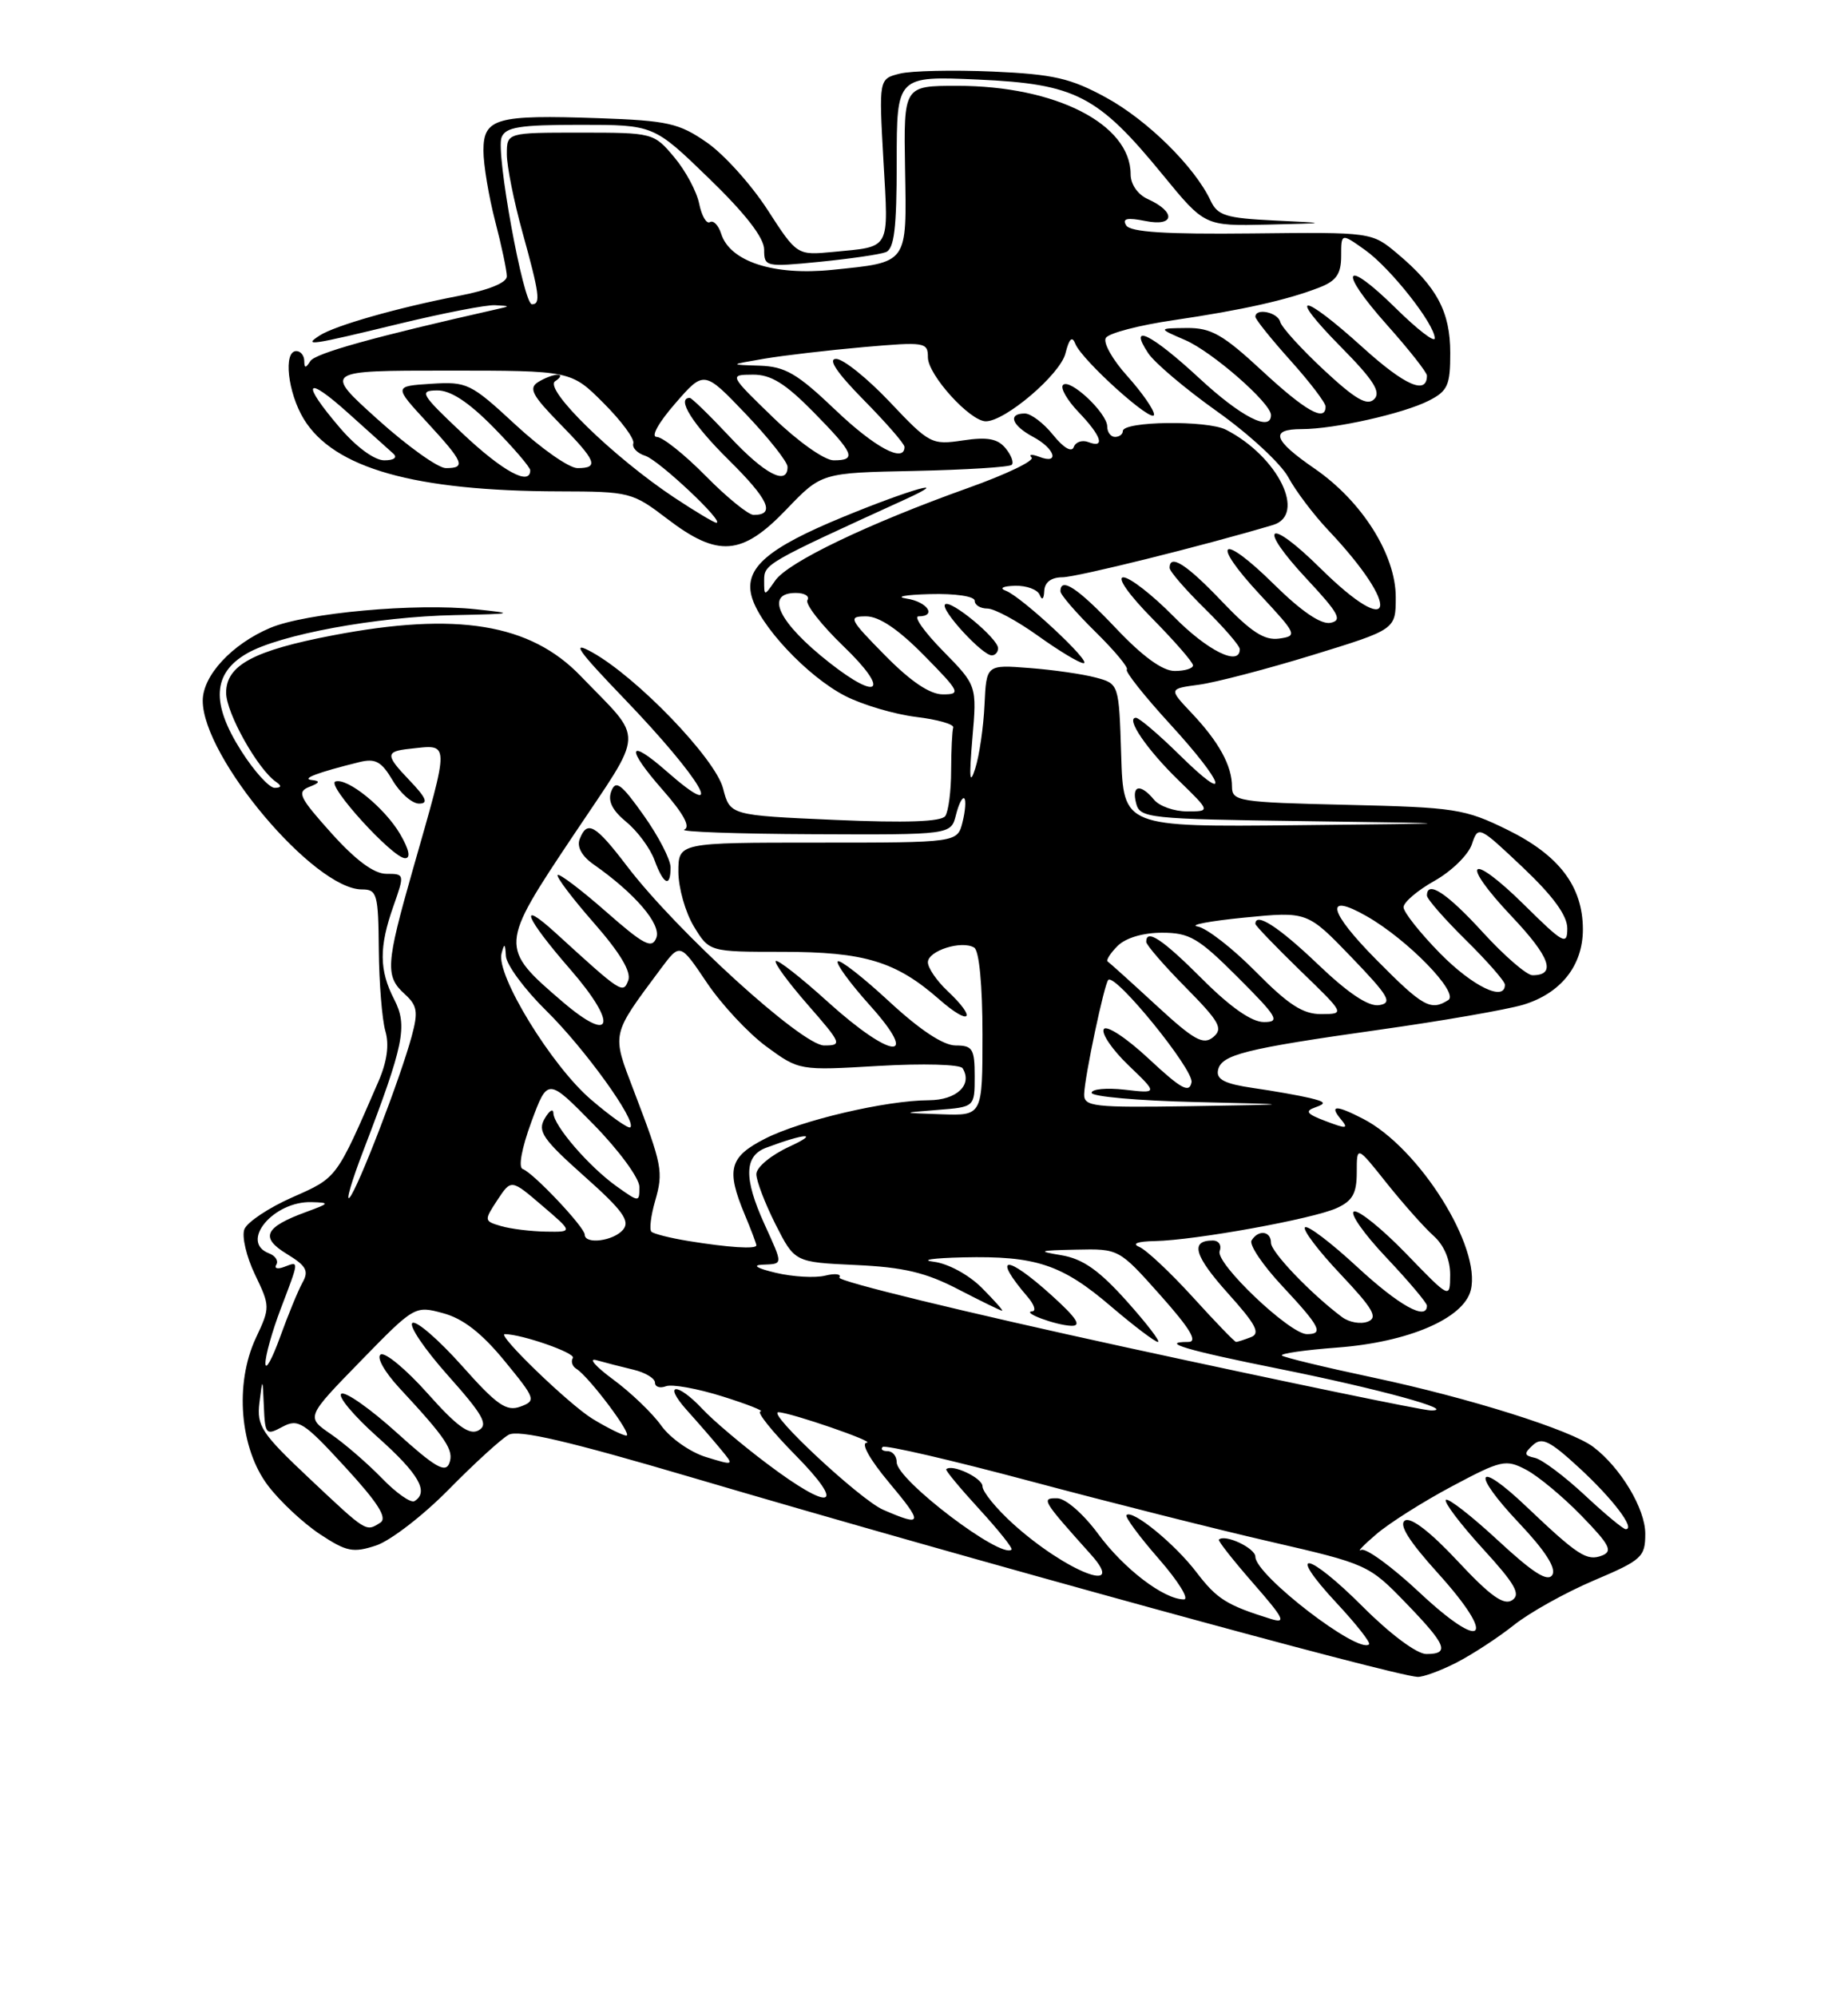 <?xml version="1.0" encoding="UTF-8" standalone="no"?>
<!DOCTYPE svg PUBLIC "-//W3C//DTD SVG 1.1//EN" "http://www.w3.org/Graphics/SVG/1.1/DTD/svg11.dtd" >
<svg xmlns="http://www.w3.org/2000/svg" xmlns:xlink="http://www.w3.org/1999/xlink" version="1.1" viewBox="0 0 237 256">
 <g >
 <path fill="currentColor"
d=" M 186.79 213.10 C 188.83 212.05 192.14 209.89 194.14 208.30 C 196.14 206.70 200.75 204.13 204.39 202.58 C 210.57 199.96 211.00 199.57 211.00 196.58 C 211.00 193.38 207.84 188.11 204.34 185.46 C 201.47 183.28 188.40 179.17 176.08 176.56 C 169.90 175.25 164.65 173.98 164.40 173.74 C 164.16 173.49 167.36 173.03 171.51 172.72 C 180.64 172.03 187.71 168.99 188.62 165.37 C 190.01 159.86 182.01 147.13 174.85 143.42 C 171.35 141.61 170.44 141.62 171.95 143.44 C 172.98 144.68 172.71 144.72 170.05 143.71 C 167.57 142.78 167.30 142.42 168.69 141.93 C 170.12 141.43 170.00 141.22 167.96 140.73 C 166.61 140.41 163.34 139.83 160.70 139.45 C 157.11 138.93 155.98 138.36 156.20 137.20 C 156.59 135.18 159.52 134.44 177.00 131.97 C 184.97 130.85 193.22 129.41 195.32 128.79 C 200.17 127.33 203.00 123.77 203.00 119.12 C 202.99 113.61 199.96 109.62 193.33 106.36 C 187.85 103.67 186.61 103.48 172.75 103.16 C 158.85 102.84 158.00 102.70 158.00 100.84 C 158.00 98.15 156.33 95.10 152.82 91.39 C 149.88 88.28 149.88 88.28 153.77 87.76 C 155.91 87.47 162.46 85.76 168.33 83.96 C 179.00 80.68 179.00 80.68 179.00 76.54 C 179.00 71.10 174.67 64.24 168.59 60.06 C 163.27 56.40 162.81 55.00 166.95 55.00 C 171.12 55.00 180.00 53.01 183.25 51.35 C 185.67 50.12 186.00 49.37 185.99 45.22 C 185.99 39.97 184.27 36.75 179.21 32.51 C 175.92 29.75 175.92 29.75 160.54 29.92 C 149.51 30.04 144.96 29.75 144.43 28.89 C 143.88 28.00 144.54 27.86 146.92 28.33 C 150.66 29.08 150.84 27.16 147.19 25.51 C 145.91 24.93 145.00 23.62 145.00 22.34 C 145.00 15.91 135.38 11.00 122.76 11.00 C 115.89 11.00 115.89 11.00 116.07 21.64 C 116.28 33.95 116.55 33.58 106.71 34.59 C 99.24 35.35 93.62 33.53 92.49 29.97 C 92.14 28.87 91.49 28.20 91.05 28.47 C 90.61 28.74 89.99 27.69 89.67 26.12 C 89.36 24.56 87.92 21.87 86.46 20.14 C 83.85 17.03 83.73 17.00 74.41 17.00 C 65.00 17.00 65.00 17.00 65.00 19.77 C 65.00 21.29 65.90 25.79 67.00 29.76 C 69.20 37.70 69.37 39.00 68.22 39.00 C 67.12 39.00 63.57 19.57 64.32 17.62 C 64.83 16.29 66.60 16.00 74.39 16.00 C 83.84 16.00 83.84 16.00 90.92 22.86 C 95.60 27.39 98.00 30.48 98.00 31.99 C 98.00 34.20 98.18 34.24 105.10 33.56 C 109.01 33.17 112.83 32.62 113.60 32.32 C 114.68 31.91 115.00 29.28 115.00 20.76 C 115.00 9.74 115.00 9.74 125.45 10.20 C 137.95 10.76 140.78 12.22 149.14 22.43 C 154.50 28.97 154.50 28.97 162.50 28.79 C 170.50 28.60 170.50 28.60 163.39 28.26 C 157.22 27.96 156.15 27.63 155.25 25.71 C 153.22 21.38 147.14 15.39 141.86 12.51 C 137.30 10.02 135.13 9.52 127.29 9.17 C 122.22 8.95 116.87 9.07 115.39 9.44 C 112.71 10.11 112.71 10.11 113.30 20.61 C 113.96 32.21 114.31 31.57 106.85 32.29 C 102.21 32.73 102.21 32.73 98.42 26.87 C 96.33 23.65 92.84 19.77 90.65 18.26 C 87.09 15.79 85.65 15.46 76.79 15.15 C 63.61 14.69 62.00 15.15 62.00 19.31 C 62.00 21.11 62.68 25.17 63.50 28.34 C 64.33 31.51 65.00 34.69 65.00 35.42 C 65.00 36.24 62.66 37.19 58.75 37.94 C 51.00 39.44 42.98 41.72 41.00 43.00 C 38.82 44.41 39.77 44.27 51.19 41.50 C 56.86 40.13 62.40 39.05 63.50 39.12 C 65.50 39.23 65.50 39.23 63.50 39.68 C 48.02 43.17 40.44 45.28 39.80 46.28 C 39.20 47.23 39.03 47.22 39.02 46.25 C 39.01 45.56 38.55 45.00 38.00 45.00 C 36.31 45.00 36.90 50.32 38.96 53.71 C 42.81 60.02 53.14 62.94 71.74 62.98 C 80.75 63.00 81.10 63.09 85.57 66.50 C 92.09 71.48 95.16 71.24 100.85 65.30 C 105.35 60.60 105.35 60.60 117.28 60.36 C 123.85 60.22 129.46 59.87 129.75 59.58 C 130.05 59.29 129.68 58.32 128.95 57.44 C 127.94 56.22 126.61 55.98 123.49 56.45 C 119.49 57.05 119.19 56.90 114.12 51.53 C 111.24 48.49 108.14 46.00 107.23 46.00 C 106.13 46.00 107.34 47.79 110.78 51.28 C 113.65 54.19 116.00 56.89 116.00 57.28 C 116.00 59.41 112.18 57.36 107.09 52.50 C 102.23 47.87 100.70 46.98 97.41 46.87 C 93.50 46.75 93.50 46.75 98.00 45.98 C 100.47 45.56 106.21 44.89 110.75 44.49 C 118.63 43.80 119.00 43.86 119.00 45.80 C 119.00 48.05 124.40 54.00 126.43 54.00 C 128.92 54.00 135.96 48.00 136.64 45.30 C 137.12 43.39 137.50 43.02 137.91 44.07 C 138.74 46.18 148.00 54.50 148.00 53.13 C 148.00 52.51 146.45 50.30 144.57 48.20 C 142.68 46.11 141.44 43.91 141.82 43.31 C 142.19 42.70 146.10 41.68 150.50 41.04 C 159.38 39.73 165.11 38.45 169.25 36.83 C 171.38 36.00 172.00 35.10 172.00 32.81 C 172.00 29.86 172.00 29.86 175.09 32.06 C 178.34 34.38 184.00 41.55 184.00 43.36 C 184.00 43.95 181.76 42.22 179.02 39.52 C 172.32 32.92 171.48 34.47 177.88 41.65 C 180.70 44.81 183.00 47.73 183.00 48.14 C 183.00 50.66 180.19 49.43 174.81 44.57 C 166.89 37.40 164.93 37.34 171.99 44.49 C 176.15 48.70 177.14 50.26 176.24 51.16 C 175.34 52.06 173.83 51.19 169.78 47.42 C 166.88 44.72 164.35 41.94 164.18 41.25 C 163.86 40.02 161.00 39.43 161.00 40.60 C 161.00 40.93 163.03 43.46 165.50 46.21 C 167.97 48.96 170.00 51.62 170.00 52.11 C 170.00 54.14 167.43 52.69 161.83 47.50 C 156.82 42.86 155.31 42.01 152.19 42.04 C 148.50 42.08 148.50 42.08 152.00 43.59 C 155.47 45.09 163.00 51.67 163.00 53.20 C 163.00 55.40 159.15 53.43 153.83 48.50 C 147.65 42.78 144.63 41.30 147.24 45.25 C 148.05 46.49 152.04 49.86 156.11 52.75 C 160.17 55.63 164.27 59.42 165.22 61.17 C 166.16 62.92 168.46 65.96 170.32 67.93 C 179.83 77.98 178.93 82.31 169.31 72.81 C 162.55 66.14 161.14 67.30 167.60 74.22 C 171.70 78.61 172.19 79.52 170.63 79.83 C 169.41 80.07 166.88 78.34 163.40 74.91 C 156.57 68.16 155.10 69.25 161.60 76.23 C 166.34 81.32 166.42 81.51 164.04 81.85 C 162.15 82.11 160.45 81.01 156.72 77.10 C 152.17 72.32 150.00 70.94 150.00 72.79 C 150.00 73.23 152.03 75.57 154.50 78.00 C 156.97 80.43 159.00 82.77 159.00 83.21 C 159.00 85.47 154.85 83.42 150.50 79.00 C 147.79 76.25 144.90 74.00 144.07 74.00 C 143.20 74.00 144.77 76.23 147.78 79.28 C 150.65 82.19 153.00 84.89 153.00 85.28 C 153.00 85.68 151.94 86.00 150.65 86.00 C 149.09 86.00 146.53 84.14 143.09 80.50 C 138.24 75.38 136.00 73.89 136.00 75.79 C 136.00 76.23 138.02 78.56 140.48 80.98 C 142.94 83.40 144.76 85.58 144.51 85.82 C 144.27 86.07 146.75 89.20 150.03 92.78 C 157.15 100.55 158.01 103.41 151.22 96.71 C 148.58 94.12 146.09 92.00 145.68 92.00 C 144.30 92.00 147.10 96.10 151.20 100.07 C 155.24 104.00 155.24 104.00 152.24 104.00 C 150.59 104.00 148.68 103.33 148.00 102.50 C 146.25 100.39 145.09 100.63 145.71 102.98 C 146.20 104.86 147.26 104.98 167.36 105.25 C 188.50 105.54 188.50 105.54 166.29 105.77 C 144.08 106.00 144.08 106.00 143.79 96.82 C 143.50 87.64 143.50 87.64 140.51 86.84 C 138.86 86.40 135.04 85.85 132.01 85.62 C 126.50 85.19 126.50 85.19 126.26 90.34 C 126.13 93.18 125.60 96.85 125.07 98.50 C 124.36 100.74 124.27 99.77 124.70 94.69 C 125.29 87.87 125.29 87.87 120.94 83.44 C 118.54 81.00 117.13 79.00 117.79 79.00 C 120.20 79.00 118.93 77.12 116.25 76.72 C 114.74 76.49 116.09 76.23 119.25 76.15 C 122.52 76.06 125.00 76.43 125.00 77.00 C 125.00 77.55 125.73 78.00 126.63 78.00 C 127.53 78.00 130.45 79.58 133.13 81.50 C 135.81 83.42 138.43 85.00 138.96 85.00 C 140.17 85.00 131.02 76.48 129.00 75.72 C 128.12 75.39 128.60 75.13 130.17 75.08 C 131.63 75.04 133.06 75.56 133.34 76.25 C 133.64 77.00 133.87 76.80 133.92 75.75 C 133.97 74.63 134.81 74.00 136.25 73.99 C 138.05 73.99 154.41 69.93 163.25 67.29 C 167.60 65.99 163.91 58.51 157.23 55.08 C 154.82 53.84 144.01 53.98 144.00 55.25 C 144.00 55.66 143.55 56.00 143.00 56.00 C 142.45 56.00 142.00 55.40 142.00 54.67 C 142.00 52.95 137.21 48.45 136.33 49.34 C 135.95 49.71 136.85 51.28 138.32 52.82 C 141.27 55.89 141.79 57.52 139.56 56.66 C 138.78 56.36 137.94 56.65 137.70 57.31 C 137.44 58.02 136.39 57.40 135.06 55.75 C 133.85 54.24 132.21 53.00 131.43 53.00 C 129.20 53.00 129.75 54.53 132.50 56.00 C 135.31 57.50 135.94 59.58 133.28 58.55 C 132.33 58.19 131.89 58.23 132.30 58.64 C 132.71 59.04 129.04 60.81 124.14 62.55 C 111.35 67.12 101.08 72.04 99.43 74.40 C 98.00 76.45 98.00 76.45 98.00 74.37 C 98.00 72.29 98.25 72.15 116.00 64.05 C 122.47 61.10 116.83 62.68 108.15 66.25 C 98.45 70.24 95.48 72.79 96.37 76.35 C 97.31 80.07 103.54 86.72 108.41 89.21 C 110.64 90.35 114.72 91.55 117.48 91.89 C 120.24 92.22 122.39 92.84 122.25 93.25 C 122.11 93.66 121.99 96.14 121.98 98.75 C 121.98 101.36 121.64 103.99 121.23 104.59 C 120.73 105.33 116.23 105.49 107.06 105.09 C 93.62 104.50 93.62 104.50 92.73 101.05 C 91.74 97.23 81.70 86.80 75.93 83.60 C 73.19 82.08 74.03 83.29 80.10 89.60 C 90.00 99.90 93.48 105.87 85.50 98.87 C 80.49 94.47 80.21 95.82 85.00 101.26 C 87.66 104.29 88.59 106.00 87.76 106.33 C 87.07 106.61 94.48 106.88 104.23 106.92 C 121.96 107.00 121.96 107.00 122.60 104.45 C 122.95 103.05 123.43 102.10 123.67 102.34 C 123.90 102.57 123.80 103.94 123.44 105.38 C 122.78 108.00 122.78 108.00 104.89 108.00 C 87.00 108.00 87.00 108.00 87.00 111.75 C 87.01 113.81 87.90 116.96 88.99 118.75 C 90.97 122.00 90.97 122.00 100.36 122.00 C 110.87 122.00 114.91 123.23 120.46 128.10 C 124.45 131.60 125.37 130.63 121.50 127.00 C 120.13 125.71 119.00 124.06 119.00 123.34 C 119.00 121.86 123.35 120.48 124.94 121.46 C 125.58 121.86 126.00 126.30 126.00 132.56 C 126.00 143.00 126.00 143.00 120.75 142.82 C 115.50 142.64 115.50 142.64 120.25 142.26 C 125.00 141.89 125.00 141.89 125.00 137.95 C 125.00 134.43 124.73 134.00 122.56 134.00 C 120.98 134.00 117.97 132.01 114.03 128.36 C 110.68 125.26 107.72 122.95 107.44 123.22 C 107.17 123.50 109.02 126.03 111.56 128.86 C 118.12 136.15 114.35 135.81 106.13 128.38 C 102.71 125.28 99.72 122.95 99.49 123.18 C 99.25 123.41 101.11 125.94 103.61 128.80 C 107.95 133.76 108.04 134.00 105.69 134.00 C 102.87 134.00 86.79 119.38 80.41 111.01 C 76.34 105.67 75.29 105.08 74.34 107.56 C 73.96 108.54 74.63 109.75 76.12 110.79 C 81.43 114.50 84.85 118.49 84.17 120.21 C 83.61 121.65 82.58 121.12 77.71 116.84 C 74.52 114.04 71.73 111.93 71.52 112.15 C 71.30 112.37 73.39 115.13 76.16 118.29 C 79.53 122.13 80.99 124.58 80.57 125.67 C 79.90 127.42 79.70 127.28 71.25 119.57 C 66.34 115.10 67.35 117.60 73.13 124.24 C 79.25 131.27 78.63 133.94 72.16 128.41 C 64.03 121.45 64.05 121.25 73.49 107.13 C 82.80 93.20 82.71 95.19 74.46 86.64 C 68.01 79.93 58.58 78.39 42.66 81.44 C 32.52 83.38 29.00 85.27 29.00 88.79 C 29.00 91.38 33.07 98.63 35.42 100.23 C 36.15 100.73 36.08 100.97 35.23 100.98 C 34.53 100.99 32.60 98.86 30.94 96.25 C 27.05 90.14 27.27 86.31 31.64 83.77 C 35.82 81.34 48.27 79.04 58.34 78.84 C 65.96 78.68 66.13 78.63 61.00 78.09 C 53.32 77.27 39.24 78.55 34.65 80.48 C 29.74 82.56 26.00 86.59 26.00 89.81 C 26.00 97.06 40.29 114.00 46.41 114.00 C 48.36 114.00 48.52 114.56 48.58 121.75 C 48.62 126.01 49.00 130.69 49.42 132.15 C 49.94 133.91 49.64 136.07 48.52 138.65 C 43.09 151.15 43.27 150.91 37.50 153.46 C 34.46 154.80 31.69 156.65 31.34 157.56 C 30.99 158.47 31.60 161.08 32.70 163.36 C 34.65 167.43 34.66 167.57 32.81 171.50 C 30.06 177.38 30.75 185.67 34.39 190.44 C 35.91 192.44 38.90 195.23 41.03 196.64 C 44.44 198.89 45.28 199.06 48.23 198.09 C 50.07 197.48 54.26 194.25 57.54 190.92 C 60.82 187.58 64.28 184.43 65.23 183.90 C 66.49 183.21 72.92 184.71 88.73 189.37 C 124.34 199.87 178.50 214.74 181.79 214.93 C 182.50 214.97 184.75 214.14 186.79 213.10 Z  M 86.00 111.18 C 86.00 110.17 84.44 107.16 82.54 104.49 C 79.68 100.46 78.96 99.93 78.40 101.41 C 77.92 102.65 78.50 103.85 80.32 105.35 C 81.76 106.53 83.39 108.74 83.94 110.25 C 85.10 113.41 86.00 113.82 86.00 111.18 Z  M 128.00 83.09 C 128.00 81.84 121.88 76.78 121.20 77.47 C 120.56 78.11 125.97 84.00 127.19 84.00 C 127.63 84.00 128.00 83.59 128.00 83.09 Z  M 174.80 205.96 C 167.64 198.80 164.82 198.38 171.41 205.46 C 173.92 208.15 175.80 210.54 175.58 210.75 C 174.25 212.08 161.00 201.89 161.00 199.54 C 161.00 198.42 157.08 196.58 156.32 197.34 C 156.18 197.49 158.16 200.00 160.72 202.93 C 164.70 207.48 165.02 208.14 162.94 207.49 C 157.32 205.74 156.06 204.95 153.45 201.53 C 150.67 197.88 145.23 193.44 144.47 194.19 C 144.25 194.42 146.11 196.94 148.61 199.80 C 151.11 202.66 152.56 205.00 151.83 205.00 C 149.25 204.99 144.12 201.07 140.83 196.60 C 138.95 194.05 136.67 192.06 135.60 192.04 C 133.48 192.00 133.64 192.26 139.91 199.25 C 144.68 204.57 136.70 201.43 129.94 195.33 C 127.77 193.37 126.00 191.20 126.00 190.50 C 126.00 189.43 122.08 187.59 121.35 188.32 C 121.22 188.45 123.12 190.74 125.58 193.42 C 128.04 196.10 129.90 198.43 129.73 198.61 C 128.44 199.89 115.00 189.69 115.00 187.43 C 115.00 186.64 114.48 186.00 113.83 186.00 C 113.19 186.00 112.91 185.76 113.20 185.46 C 113.50 185.17 122.01 187.14 132.12 189.84 C 142.23 192.54 156.12 196.04 163.00 197.62 C 175.29 200.45 175.58 200.58 180.25 205.41 C 185.52 210.85 185.99 212.00 182.92 212.00 C 181.71 212.00 178.31 209.47 174.80 205.96 Z  M 182.00 204.07 C 178.49 200.79 175.15 198.36 174.57 198.66 C 173.98 198.97 174.85 198.06 176.50 196.65 C 178.15 195.23 182.53 192.46 186.22 190.50 C 192.55 187.13 193.11 187.01 195.72 188.38 C 197.25 189.18 200.45 191.84 202.82 194.28 C 206.45 198.01 206.87 198.83 205.45 199.38 C 203.51 200.13 202.36 199.38 195.77 193.12 C 189.31 186.97 188.58 188.62 194.83 195.23 C 198.17 198.76 199.61 201.01 199.08 201.86 C 198.50 202.81 196.61 201.61 192.11 197.44 C 188.72 194.30 185.71 191.96 185.43 192.24 C 185.15 192.52 187.27 195.32 190.13 198.46 C 194.31 203.02 195.07 204.35 193.93 205.10 C 192.86 205.81 191.11 204.56 186.94 200.09 C 183.46 196.36 180.94 194.42 180.18 194.89 C 179.36 195.40 180.69 197.53 184.41 201.64 C 192.07 210.11 190.32 211.88 182.00 204.07 Z  M 39.68 189.50 C 33.52 183.70 32.91 182.77 33.27 179.79 C 33.68 176.53 33.68 176.53 33.84 180.29 C 33.99 183.87 34.12 184.01 36.22 182.88 C 38.24 181.80 38.94 182.24 44.25 188.02 C 48.48 192.62 49.71 194.56 48.78 195.16 C 46.90 196.35 47.07 196.45 39.68 189.50 Z  M 203.21 191.61 C 200.62 189.20 197.76 187.06 196.85 186.86 C 195.45 186.55 195.41 186.31 196.59 185.22 C 197.74 184.16 198.77 184.67 202.55 188.16 C 206.85 192.12 209.79 196.00 208.49 196.00 C 208.17 196.00 205.80 194.03 203.21 191.61 Z  M 113.26 193.51 C 110.33 192.24 98.24 180.98 99.84 181.01 C 101.39 181.05 112.38 184.83 111.16 184.91 C 110.37 184.96 111.54 187.06 114.00 190.00 C 118.46 195.32 118.37 195.73 113.26 193.51 Z  M 48.95 189.44 C 47.09 187.53 44.15 184.99 42.41 183.80 C 39.25 181.63 39.25 181.63 46.22 174.48 C 53.15 167.37 53.21 167.33 56.84 168.32 C 59.38 169.00 61.78 170.87 64.68 174.40 C 68.70 179.30 68.78 179.53 66.74 180.29 C 64.95 180.95 63.72 180.10 59.22 175.03 C 56.25 171.71 53.41 169.25 52.90 169.56 C 52.38 169.88 54.43 172.91 57.45 176.30 C 61.98 181.38 62.66 182.61 61.38 183.33 C 60.20 183.99 58.61 182.84 54.83 178.59 C 52.08 175.51 49.38 173.27 48.82 173.61 C 48.26 173.96 49.29 175.81 51.19 177.87 C 57.27 184.41 58.25 185.90 57.62 187.55 C 57.12 188.84 55.78 188.06 50.86 183.61 C 47.48 180.56 44.30 178.32 43.78 178.64 C 43.26 178.95 45.35 181.45 48.42 184.19 C 53.71 188.90 55.05 191.23 53.16 192.40 C 52.70 192.69 50.80 191.36 48.95 189.44 Z  M 98.35 187.59 C 95.13 185.17 91.41 182.02 90.08 180.59 C 86.82 177.11 84.96 177.26 88.09 180.75 C 89.45 182.26 91.38 184.48 92.38 185.69 C 94.19 187.87 94.19 187.87 90.53 186.75 C 88.52 186.13 85.94 184.32 84.80 182.72 C 83.67 181.13 80.88 178.46 78.62 176.80 C 76.35 175.13 75.40 174.02 76.50 174.34 C 77.60 174.65 79.74 175.20 81.25 175.56 C 82.76 175.92 84.00 176.67 84.00 177.22 C 84.00 177.76 84.63 177.97 85.40 177.68 C 86.16 177.38 89.43 177.97 92.65 178.98 C 95.87 179.99 98.07 180.86 97.53 180.91 C 97.00 180.96 99.01 183.47 102.00 186.50 C 108.66 193.25 106.65 193.85 98.35 187.59 Z  M 76.00 181.86 C 73.01 180.04 63.64 171.00 64.74 171.00 C 66.90 171.00 73.86 173.42 73.47 174.05 C 73.19 174.49 73.39 175.12 73.91 175.44 C 75.54 176.45 81.21 184.00 80.33 184.00 C 79.88 183.99 77.92 183.03 76.00 181.86 Z  M 144.32 172.67 C 123.87 168.22 107.37 164.21 107.65 163.75 C 107.94 163.29 107.12 163.18 105.83 163.50 C 104.55 163.82 101.70 163.66 99.50 163.14 C 97.12 162.58 96.41 162.16 97.75 162.10 C 100.47 161.98 100.46 162.23 98.02 156.86 C 95.37 151.02 95.44 148.16 98.25 147.11 C 103.29 145.22 105.22 145.13 101.25 146.96 C 98.88 148.05 97.00 149.61 97.00 150.49 C 97.00 151.36 98.11 154.25 99.46 156.93 C 101.92 161.78 101.92 161.78 109.75 162.14 C 115.88 162.42 118.74 163.10 122.88 165.25 C 125.80 166.76 128.33 168.00 128.52 168.00 C 128.70 168.00 127.52 166.68 125.91 165.06 C 124.23 163.38 121.58 161.95 119.74 161.72 C 117.96 161.50 119.65 161.25 123.51 161.16 C 132.84 160.95 136.18 162.05 142.50 167.46 C 145.43 169.96 148.13 172.00 148.50 172.00 C 148.88 172.00 147.07 169.64 144.48 166.75 C 140.95 162.81 138.86 161.35 136.14 160.89 C 132.95 160.36 133.18 160.27 138.00 160.17 C 143.50 160.05 143.50 160.05 148.82 166.02 C 152.65 170.32 153.65 172.00 152.40 172.00 C 148.58 172.00 152.22 173.08 164.06 175.45 C 176.78 178.00 187.08 180.82 183.50 180.78 C 182.40 180.76 164.77 177.11 144.32 172.67 Z  M 134.88 166.04 C 128.98 160.71 127.16 160.84 131.81 166.25 C 132.63 167.21 132.90 168.03 132.40 168.07 C 130.90 168.19 135.36 169.85 137.38 169.93 C 138.76 169.98 138.10 168.95 134.88 166.04 Z  M 34.04 174.76 C 34.02 173.80 34.90 170.65 36.00 167.76 C 38.40 161.45 38.38 161.64 36.45 162.38 C 35.59 162.71 35.14 162.58 35.44 162.09 C 35.74 161.61 35.32 160.95 34.49 160.64 C 30.69 159.18 35.07 153.93 39.97 154.08 C 42.33 154.15 42.29 154.23 39.29 155.33 C 33.92 157.29 33.31 158.61 36.78 160.72 C 39.29 162.25 39.64 162.89 38.79 164.40 C 38.23 165.41 36.94 168.55 35.92 171.37 C 34.90 174.19 34.06 175.72 34.04 174.76 Z  M 152.97 166.25 C 150.09 163.09 147.00 160.19 146.11 159.82 C 145.11 159.40 145.88 159.11 148.12 159.07 C 153.27 158.97 168.41 156.23 171.44 154.84 C 173.46 153.92 174.00 152.96 174.00 150.25 C 174.00 146.82 174.00 146.82 177.85 151.66 C 179.98 154.32 182.68 157.36 183.85 158.40 C 185.19 159.59 185.99 161.48 185.98 163.40 C 185.96 166.50 185.96 166.50 180.36 160.71 C 177.27 157.52 174.26 155.08 173.65 155.28 C 173.05 155.48 174.90 158.13 177.78 161.17 C 180.65 164.21 183.00 166.99 183.00 167.35 C 183.00 169.34 179.40 167.33 174.03 162.36 C 170.68 159.26 167.68 156.99 167.36 157.31 C 167.04 157.63 169.09 160.33 171.92 163.32 C 176.11 167.76 176.76 168.88 175.41 169.40 C 174.49 169.75 173.02 169.49 172.12 168.82 C 168.13 165.84 163.00 160.48 163.00 159.30 C 163.00 157.77 161.38 157.57 160.51 158.99 C 160.17 159.53 161.95 162.17 164.45 164.84 C 169.31 170.04 169.80 171.00 167.61 171.00 C 165.41 171.00 155.83 161.89 156.42 160.36 C 156.70 159.61 156.31 159.00 155.53 159.00 C 152.59 159.00 153.16 160.96 157.50 165.79 C 161.09 169.78 161.68 170.91 160.42 171.39 C 159.55 171.73 158.69 172.00 158.52 172.00 C 158.34 172.00 155.84 169.41 152.97 166.25 Z  M 88.27 159.06 C 85.94 158.68 83.81 158.14 83.54 157.87 C 83.26 157.59 83.47 155.83 84.01 153.96 C 85.10 150.17 84.95 149.40 81.28 139.79 C 78.43 132.34 78.34 132.77 84.74 124.17 C 87.22 120.85 87.22 120.85 90.65 125.95 C 92.54 128.76 95.98 132.44 98.29 134.14 C 102.50 137.22 102.50 137.22 112.70 136.62 C 118.37 136.29 123.14 136.42 123.45 136.92 C 124.76 139.04 122.70 141.00 119.14 141.02 C 113.61 141.04 102.71 143.60 98.11 145.95 C 93.53 148.28 93.10 149.90 95.50 155.65 C 96.33 157.63 97.00 159.41 97.00 159.62 C 97.00 160.13 93.42 159.90 88.27 159.06 Z  M 74.99 158.25 C 74.98 157.29 68.37 150.29 67.04 149.84 C 66.45 149.64 66.90 147.19 68.14 143.81 C 70.24 138.13 70.24 138.13 76.12 144.12 C 79.36 147.42 82.00 151.02 82.00 152.12 C 82.00 154.12 81.98 154.12 79.08 152.06 C 75.55 149.54 71.01 144.29 70.97 142.67 C 70.95 142.03 70.45 142.34 69.85 143.38 C 68.91 144.99 69.61 146.02 74.91 150.74 C 79.85 155.13 80.84 156.49 79.91 157.61 C 78.70 159.06 75.01 159.55 74.99 158.25 Z  M 64.26 157.15 C 62.07 156.51 62.06 156.44 63.79 153.81 C 65.56 151.13 65.56 151.13 69.53 154.53 C 73.50 157.92 73.50 157.92 70.00 157.86 C 68.08 157.83 65.49 157.51 64.26 157.15 Z  M 46.59 147.50 C 51.82 133.86 52.30 131.49 50.56 128.11 C 48.62 124.36 48.59 121.41 50.46 116.13 C 51.90 112.04 51.89 112.00 49.55 112.00 C 47.97 112.00 45.64 110.28 42.50 106.79 C 38.38 102.20 38.04 101.50 39.66 100.86 C 41.03 100.33 41.11 100.10 40.00 99.98 C 38.55 99.83 40.72 99.01 46.05 97.69 C 48.15 97.17 48.91 97.59 50.36 100.03 C 51.32 101.66 52.85 103.00 53.74 103.00 C 54.98 103.00 54.67 102.27 52.51 100.01 C 49.42 96.79 49.42 96.31 52.50 95.98 C 57.77 95.42 57.75 94.60 52.89 111.65 C 49.48 123.61 49.39 125.14 51.90 127.41 C 53.52 128.88 53.65 129.68 52.80 132.82 C 51.32 138.27 45.89 152.35 44.83 153.50 C 44.32 154.05 45.11 151.35 46.59 147.50 Z  M 51.31 106.90 C 49.34 103.54 44.55 99.65 43.01 100.17 C 41.80 100.58 50.37 110.00 51.95 110.00 C 52.70 110.00 52.47 108.89 51.31 106.90 Z  M 75.80 140.94 C 70.74 136.62 63.60 124.96 64.32 122.22 C 64.68 120.84 64.79 120.90 64.88 122.54 C 64.95 123.66 67.27 126.81 70.05 129.54 C 74.97 134.37 81.67 143.66 80.84 144.49 C 80.62 144.72 78.34 143.12 75.80 140.94 Z  M 139.04 140.25 C 139.08 138.10 141.64 126.01 142.14 125.59 C 143.09 124.78 153.12 137.13 152.81 138.72 C 152.53 140.16 151.48 139.58 147.32 135.70 C 144.47 133.04 141.90 131.35 141.56 131.91 C 141.22 132.46 142.64 134.54 144.72 136.54 C 148.50 140.16 148.50 140.16 144.25 139.67 C 141.91 139.41 140.00 139.58 140.00 140.07 C 140.00 140.55 145.96 141.08 153.25 141.25 C 166.50 141.56 166.50 141.56 152.75 141.78 C 140.23 141.98 139.00 141.84 139.04 140.25 Z  M 148.29 128.86 C 145.10 125.92 142.30 123.40 142.06 123.24 C 141.82 123.08 142.39 122.19 143.32 121.25 C 144.36 120.21 146.59 119.55 149.02 119.55 C 152.56 119.55 153.69 120.21 158.75 125.27 C 163.86 130.38 164.22 131.00 162.09 131.00 C 160.52 131.00 157.80 129.10 154.20 125.50 C 149.06 120.36 147.00 119.00 147.00 120.72 C 147.00 121.11 149.27 123.74 152.05 126.55 C 156.42 130.98 156.90 131.84 155.59 132.93 C 154.32 133.98 153.14 133.33 148.29 128.86 Z  M 161.05 124.55 C 158.09 121.55 154.73 118.94 153.58 118.75 C 152.44 118.56 155.14 118.05 159.58 117.61 C 167.66 116.82 167.66 116.82 173.29 122.66 C 178.12 127.68 178.63 128.55 176.88 128.83 C 175.51 129.05 172.94 127.34 169.00 123.58 C 163.97 118.78 161.00 116.87 161.00 118.42 C 161.00 118.64 163.59 121.33 166.75 124.40 C 172.50 129.96 172.50 129.96 169.47 129.98 C 167.10 130.00 165.24 128.79 161.05 124.55 Z  M 176.53 123.03 C 170.34 116.78 169.80 114.31 175.28 117.44 C 180.52 120.42 187.18 127.27 185.74 128.18 C 183.49 129.61 182.49 129.05 176.53 123.03 Z  M 184.71 122.22 C 182.12 119.58 180.00 116.91 180.00 116.28 C 180.00 115.65 181.79 114.12 183.97 112.90 C 186.16 111.67 188.31 109.56 188.76 108.22 C 189.57 105.80 189.64 105.83 195.29 111.17 C 199.19 114.86 201.00 117.35 201.00 119.00 C 201.00 121.21 200.50 120.94 195.52 116.02 C 188.44 109.03 187.07 110.27 193.90 117.49 C 198.81 122.68 199.63 125.00 196.54 125.00 C 195.80 125.00 192.94 122.53 190.17 119.50 C 185.57 114.46 183.00 112.77 183.00 114.79 C 183.00 115.22 185.25 117.79 188.00 120.50 C 190.75 123.21 193.00 125.78 193.00 126.21 C 193.00 128.44 188.89 126.45 184.71 122.22 Z  M 113.50 84.00 C 108.88 79.31 108.73 79.00 111.08 79.00 C 112.75 79.00 115.20 80.65 118.50 84.00 C 123.12 88.69 123.27 89.00 120.92 89.00 C 119.25 89.00 116.80 87.35 113.50 84.00 Z  M 106.39 84.95 C 99.85 79.82 98.00 76.00 102.06 76.00 C 103.19 76.00 103.86 76.41 103.55 76.92 C 103.24 77.43 105.35 80.12 108.24 82.90 C 114.11 88.55 112.81 89.99 106.39 84.95 Z  M 86.51 63.80 C 78.67 58.60 69.67 49.83 71.20 48.86 C 71.91 48.40 72.05 48.03 71.50 48.03 C 70.95 48.03 69.83 48.46 69.00 48.98 C 67.77 49.76 68.26 50.69 71.75 54.25 C 76.50 59.09 76.87 60.00 74.06 60.00 C 72.99 60.00 69.41 57.50 66.11 54.44 C 60.36 49.12 59.91 48.90 55.30 49.19 C 50.50 49.50 50.50 49.50 54.75 54.11 C 59.50 59.26 59.80 60.00 57.18 60.00 C 56.18 60.00 52.25 57.19 48.43 53.75 C 41.49 47.50 41.49 47.50 57.36 47.50 C 73.24 47.50 73.24 47.50 77.40 51.66 C 79.69 53.95 81.41 56.27 81.22 56.83 C 81.04 57.38 81.73 58.10 82.75 58.42 C 84.49 58.97 93.03 67.00 91.87 67.00 C 91.58 67.00 89.17 65.56 86.51 63.80 Z  M 90.50 61.00 C 87.79 58.25 84.96 56.00 84.22 56.00 C 83.44 56.00 84.45 54.17 86.58 51.73 C 90.29 47.46 90.29 47.46 95.65 53.07 C 98.59 56.16 101.00 59.20 101.00 59.84 C 101.00 62.31 98.08 60.79 93.60 56.00 C 91.02 53.25 88.71 51.00 88.46 51.00 C 86.70 51.00 88.82 54.38 93.45 58.95 C 98.59 64.03 99.49 66.00 96.65 66.00 C 95.98 66.00 93.21 63.75 90.50 61.00 Z  M 59.30 55.54 C 53.97 50.52 53.71 50.07 56.04 50.04 C 57.77 50.01 60.07 51.51 63.29 54.78 C 65.88 57.42 68.00 59.89 68.00 60.28 C 68.00 62.34 64.46 60.41 59.30 55.54 Z  M 43.58 54.82 C 38.52 48.91 39.14 47.97 44.75 53.03 C 47.36 55.38 49.93 57.69 50.45 58.15 C 51.00 58.65 50.52 59.00 49.28 59.00 C 48.02 59.00 45.69 57.29 43.58 54.82 Z  M 99.16 53.52 C 93.50 48.04 93.50 48.04 96.54 48.02 C 98.86 48.00 100.69 49.13 104.29 52.78 C 109.56 58.14 109.92 59.00 106.91 59.00 C 105.74 59.00 102.35 56.60 99.16 53.52 Z "/>
</g>
</svg>
